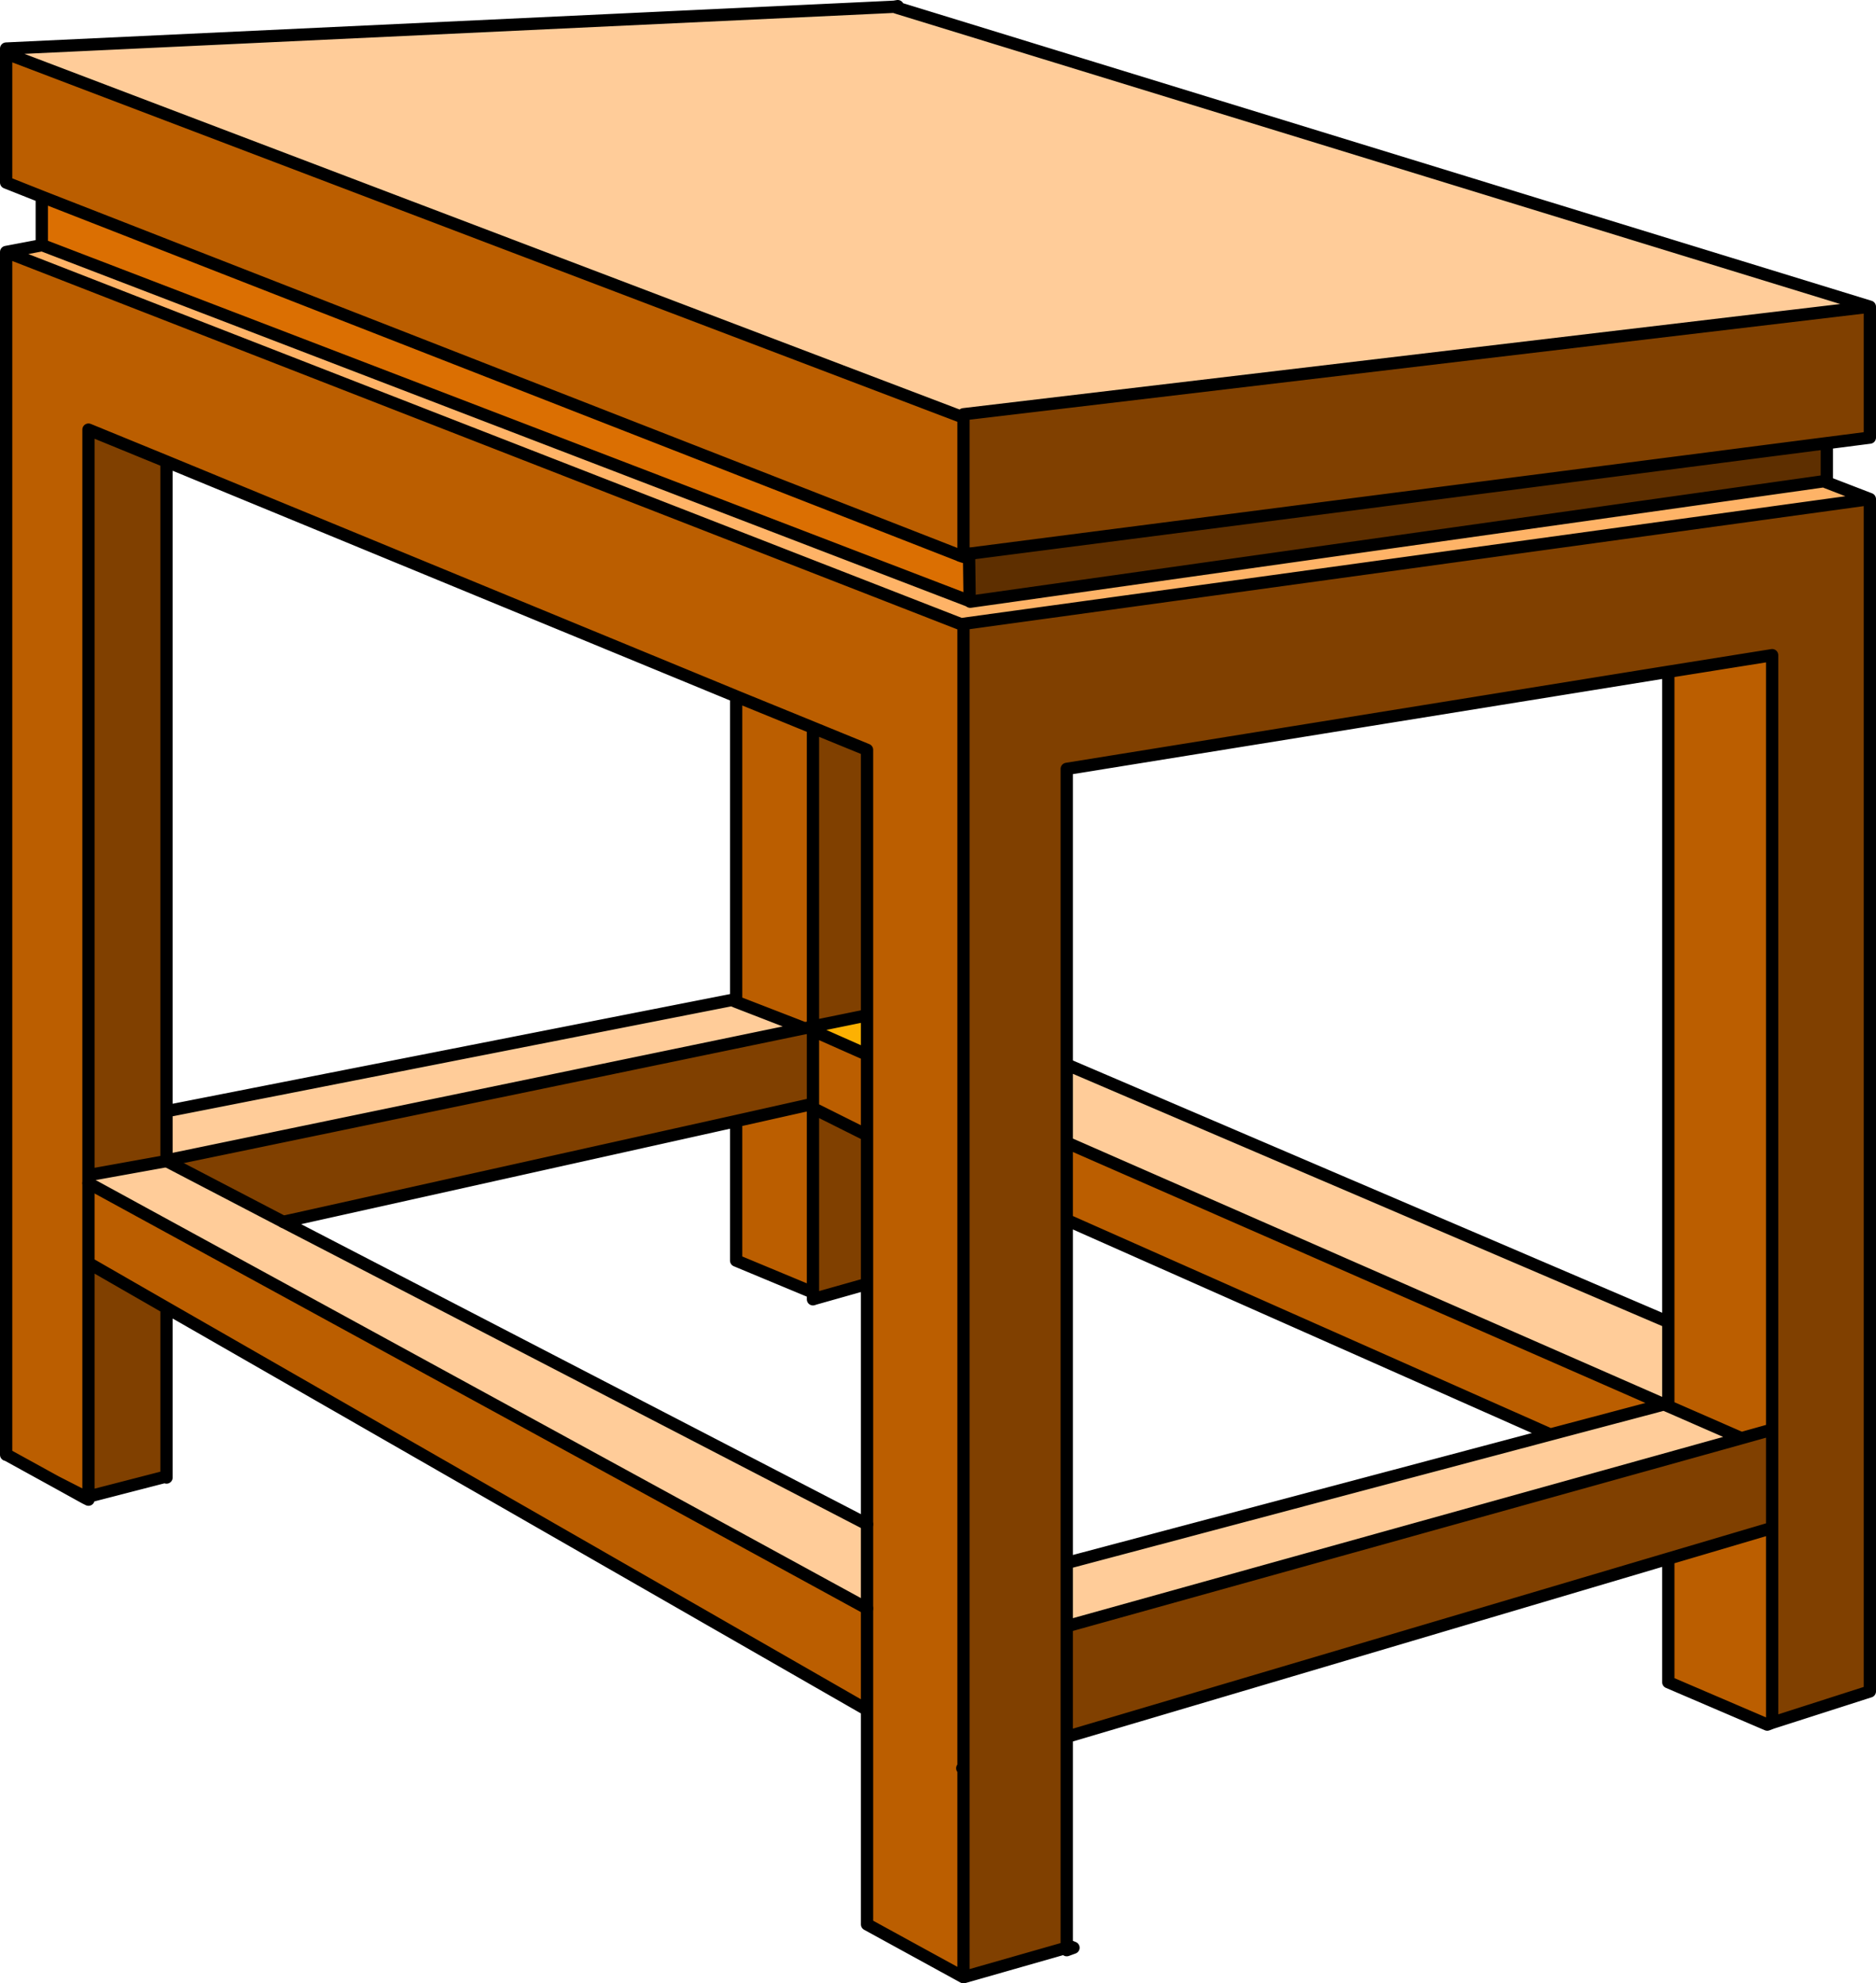 <?xml version="1.0" encoding="UTF-8" standalone="no"?>
<svg xmlns:xlink="http://www.w3.org/1999/xlink" height="161.35px" width="152.65px" xmlns="http://www.w3.org/2000/svg">
  <g transform="matrix(1.0, 0.0, 0.0, 1.0, 0.5, 0.5)">
    <path d="M148.15 35.55 L148.15 38.65 147.9 38.65 78.45 48.45 78.4 48.4 78.35 44.55 148.15 35.55" fill="#5e2f00" fill-rule="evenodd" stroke="none"/>
    <path d="M148.15 38.75 L151.65 40.1 77.9 50.25 77.75 50.3 0.0 20.0 2.9 19.45 2.95 19.45 78.4 48.4 78.45 48.45 147.9 38.65 148.15 38.75" fill="#feb367" fill-rule="evenodd" stroke="none"/>
    <path d="M151.65 40.1 L151.65 137.1 143.7 139.65 143.7 123.8 143.7 115.8 143.7 123.8 135.25 126.3 86.3 140.8 86.3 157.7 86.3 157.95 77.9 160.35 77.9 143.4 77.9 143.3 77.9 50.35 77.9 50.25 151.65 40.1 M13.05 105.9 L13.05 119.6 12.9 119.65 6.7 121.25 6.7 102.25 13.05 105.9 M151.65 24.45 L151.65 35.1 148.15 35.55 78.35 44.55 77.9 44.55 77.9 33.45 77.9 33.2 151.65 24.45 M135.25 54.15 L86.3 62.05 86.3 86.1 86.3 92.45 86.3 98.75 86.3 126.65 86.3 131.8 86.3 140.8 86.3 131.8 141.2 116.5 143.7 115.8 143.7 52.8 135.25 54.15 M6.7 95.1 L6.7 34.45 13.05 37.05 13.05 89.9 13.05 93.9 12.8 94.0 6.7 95.1 M65.65 58.7 L70.05 60.5 70.05 82.1 65.65 83.0 65.65 58.7 M70.05 91.85 L70.05 103.95 65.8 105.15 65.65 104.65 65.65 89.65 70.05 91.85 M13.05 93.95 L13.05 93.9 64.95 83.15 65.6 83.05 65.65 83.35 65.65 89.3 65.2 89.4 59.4 90.7 22.55 98.9 13.05 93.95" fill="#804000" fill-rule="evenodd" stroke="none"/>
    <path d="M0.0 3.85 L0.0 3.45 72.25 0.05 72.55 0.15 151.65 24.45 77.9 33.2 77.85 33.45 0.0 3.85 M86.3 86.1 L135.25 107.05 135.25 113.75 134.9 113.75 86.3 92.45 86.3 86.1 M125.65 116.2 L134.9 113.75 135.25 113.9 141.2 116.5 86.3 131.8 86.3 126.65 125.65 116.2 M70.05 123.5 L70.05 130.35 6.7 95.75 6.7 95.1 12.8 94.0 13.05 93.95 22.55 98.9 70.05 123.5 M13.05 93.9 L13.05 89.9 59.05 80.85 59.4 81.0 64.95 83.15 13.05 93.9" fill="#ffcc99" fill-rule="evenodd" stroke="none"/>
    <path d="M143.7 139.65 L143.3 139.8 135.25 136.35 135.25 126.3 143.7 123.8 143.7 139.65 M77.9 160.35 L70.05 156.05 70.05 138.6 13.05 105.9 6.7 102.25 6.7 121.25 6.5 121.3 4.05 120.05 0.05 117.85 0.0 117.85 0.0 20.0 77.75 50.3 77.9 50.35 77.9 143.3 77.8 143.35 77.9 143.4 77.9 160.35 M2.9 15.5 L0.0 14.35 0.0 3.85 77.85 33.45 77.9 33.45 77.9 44.55 77.9 44.6 77.6 44.65 77.5 44.65 2.9 15.5 M135.25 107.05 L135.25 54.15 143.7 52.8 143.7 115.8 141.2 116.5 135.25 113.9 135.25 113.75 135.25 107.05 M86.3 92.45 L134.9 113.75 125.65 116.2 86.3 98.75 86.3 92.45 M13.05 37.05 L6.7 34.45 6.7 95.1 6.7 95.75 70.05 130.35 70.05 123.5 70.05 103.95 70.05 91.85 70.05 88.35 70.05 85.3 70.05 88.35 70.05 91.85 65.65 89.65 65.65 104.65 59.4 102.05 59.4 90.7 65.2 89.4 65.65 89.65 65.65 89.3 65.65 83.35 70.05 85.3 70.05 82.1 70.05 60.5 65.65 58.7 59.4 56.15 65.65 58.7 65.65 83.0 65.6 83.05 64.95 83.15 59.4 81.0 59.4 80.8 59.4 56.15 13.05 37.05 M70.05 138.6 L70.05 130.35 70.05 138.6 M6.7 102.25 L6.7 95.75 6.7 102.25" fill="#bb5e00" fill-rule="evenodd" stroke="none"/>
    <path d="M2.9 19.45 L2.9 15.5 77.5 44.65 77.6 44.7 77.9 44.8 77.9 44.6 78.35 44.55 78.4 48.4 2.95 19.45 2.9 19.45" fill="#db6f02" fill-rule="evenodd" stroke="none"/>
    <path d="M70.05 82.1 L70.05 85.3 65.65 83.35 65.65 83.0 70.05 82.1" fill="#fdb102" fill-rule="evenodd" stroke="none"/>
    <path d="M65.65 104.65 L65.8 105.15 65.65 104.65" fill="#cc9900" fill-rule="evenodd" stroke="none"/>
    <path d="M148.15 38.75 L151.65 40.1 151.65 137.1 143.7 139.65 143.3 139.8 135.25 136.35 135.25 126.3 86.3 140.8 86.3 157.7 86.6 157.85 86.85 157.95 86.3 158.15 86.3 157.95 77.9 160.35 70.05 156.05 70.05 138.6 13.05 105.9 13.05 119.6 13.05 119.7 12.9 119.65 6.7 121.25 6.7 121.4 6.7 121.5 6.4 121.35 4.05 120.05 0.05 117.85 0.0 117.85 0.0 20.0 2.9 19.45 2.9 15.5 0.0 14.35 0.0 3.85 0.0 3.45 72.25 0.05 72.55 0.0 72.55 0.15 151.65 24.45 151.65 35.1 148.15 35.55 148.15 38.65 148.15 38.75 147.9 38.65 78.45 48.45 78.4 48.4 2.95 19.45 2.9 19.45 M135.25 54.15 L86.3 62.05 86.3 86.1 135.25 107.05 135.25 54.15 143.7 52.8 143.7 115.8 143.7 123.8 143.7 139.65 M86.3 86.1 L86.3 92.45 134.9 113.75 135.25 113.9 135.25 113.75 135.25 107.05 M86.3 92.45 L86.3 98.75 125.65 116.2 134.9 113.75 M72.55 0.15 L72.25 0.05 M77.9 33.45 L77.9 33.2 M77.85 33.45 L77.9 33.45 77.9 44.55 77.9 44.6 77.6 44.65 77.5 44.65 77.6 44.7 77.9 44.8 77.9 44.6 78.35 44.55 148.15 35.55 M77.6 44.65 L77.6 44.7 M2.95 19.45 L2.9 19.45 M6.7 95.1 L6.7 34.45 13.05 37.05 59.4 56.15 65.65 58.7 70.05 60.5 70.05 82.1 70.05 85.3 70.05 88.35 70.05 91.85 70.05 103.95 70.05 123.5 70.05 130.35 70.05 138.6 M12.8 94.0 L13.05 93.95 13.05 93.9 12.8 94.0 6.7 95.1 6.7 95.75 6.7 102.25 6.7 121.25 6.5 121.3 6.7 121.4 M13.05 93.9 L13.05 89.9 13.05 37.05 M22.55 98.9 L59.4 90.7 65.2 89.4 65.65 89.3 65.65 83.35 70.05 85.3 M65.6 83.05 L64.95 83.15 13.05 93.9 M77.75 50.3 L77.9 50.35 77.9 50.25 77.75 50.3 0.0 20.0 M59.05 80.85 L59.4 81.0 59.4 80.8 59.05 80.85 13.05 89.9 M65.65 83.0 L65.65 83.35 M70.05 82.1 L65.65 83.0 65.65 58.7 M65.65 83.0 L65.6 83.05 M70.05 91.85 L65.65 89.65 65.65 104.65 59.4 102.05 59.4 90.7 M65.8 105.15 L70.05 103.95 M65.2 89.4 L65.65 89.65 65.65 89.3 M64.95 83.15 L59.4 81.0 M59.4 80.8 L59.4 56.15 M77.85 33.45 L0.0 3.85 M77.5 44.65 L2.9 15.5 M65.8 105.15 L65.65 105.2 65.65 104.65 M77.9 143.3 L77.9 143.4 77.9 160.35 M77.9 143.4 L77.8 143.35 77.9 143.3 77.9 50.35 M6.5 121.3 L6.4 121.35 M6.5 121.3 L4.05 120.05 M12.9 119.65 L13.05 119.6 M13.05 105.9 L6.7 102.25 M135.25 113.9 L141.2 116.5 143.7 115.8 M143.7 123.8 L135.25 126.3 M86.3 131.8 L86.3 126.65 86.3 98.75 M86.3 131.8 L86.3 140.8 M86.3 157.7 L86.3 157.95 86.6 157.85 M141.2 116.5 L86.3 131.8 M86.3 126.65 L125.65 116.2 M151.65 24.45 L77.9 33.2 M151.65 40.1 L77.9 50.25" fill="none" stroke="#000000" stroke-linecap="round" stroke-linejoin="round" stroke-width="1.0"/>
    <path d="M78.35 44.55 L78.4 48.4 M6.7 95.75 L70.05 130.35 M13.05 93.95 L22.55 98.9 70.05 123.5" fill="none" stroke="#000000" stroke-linecap="round" stroke-linejoin="round" stroke-width="1.0"/>
  </g>
</svg>
